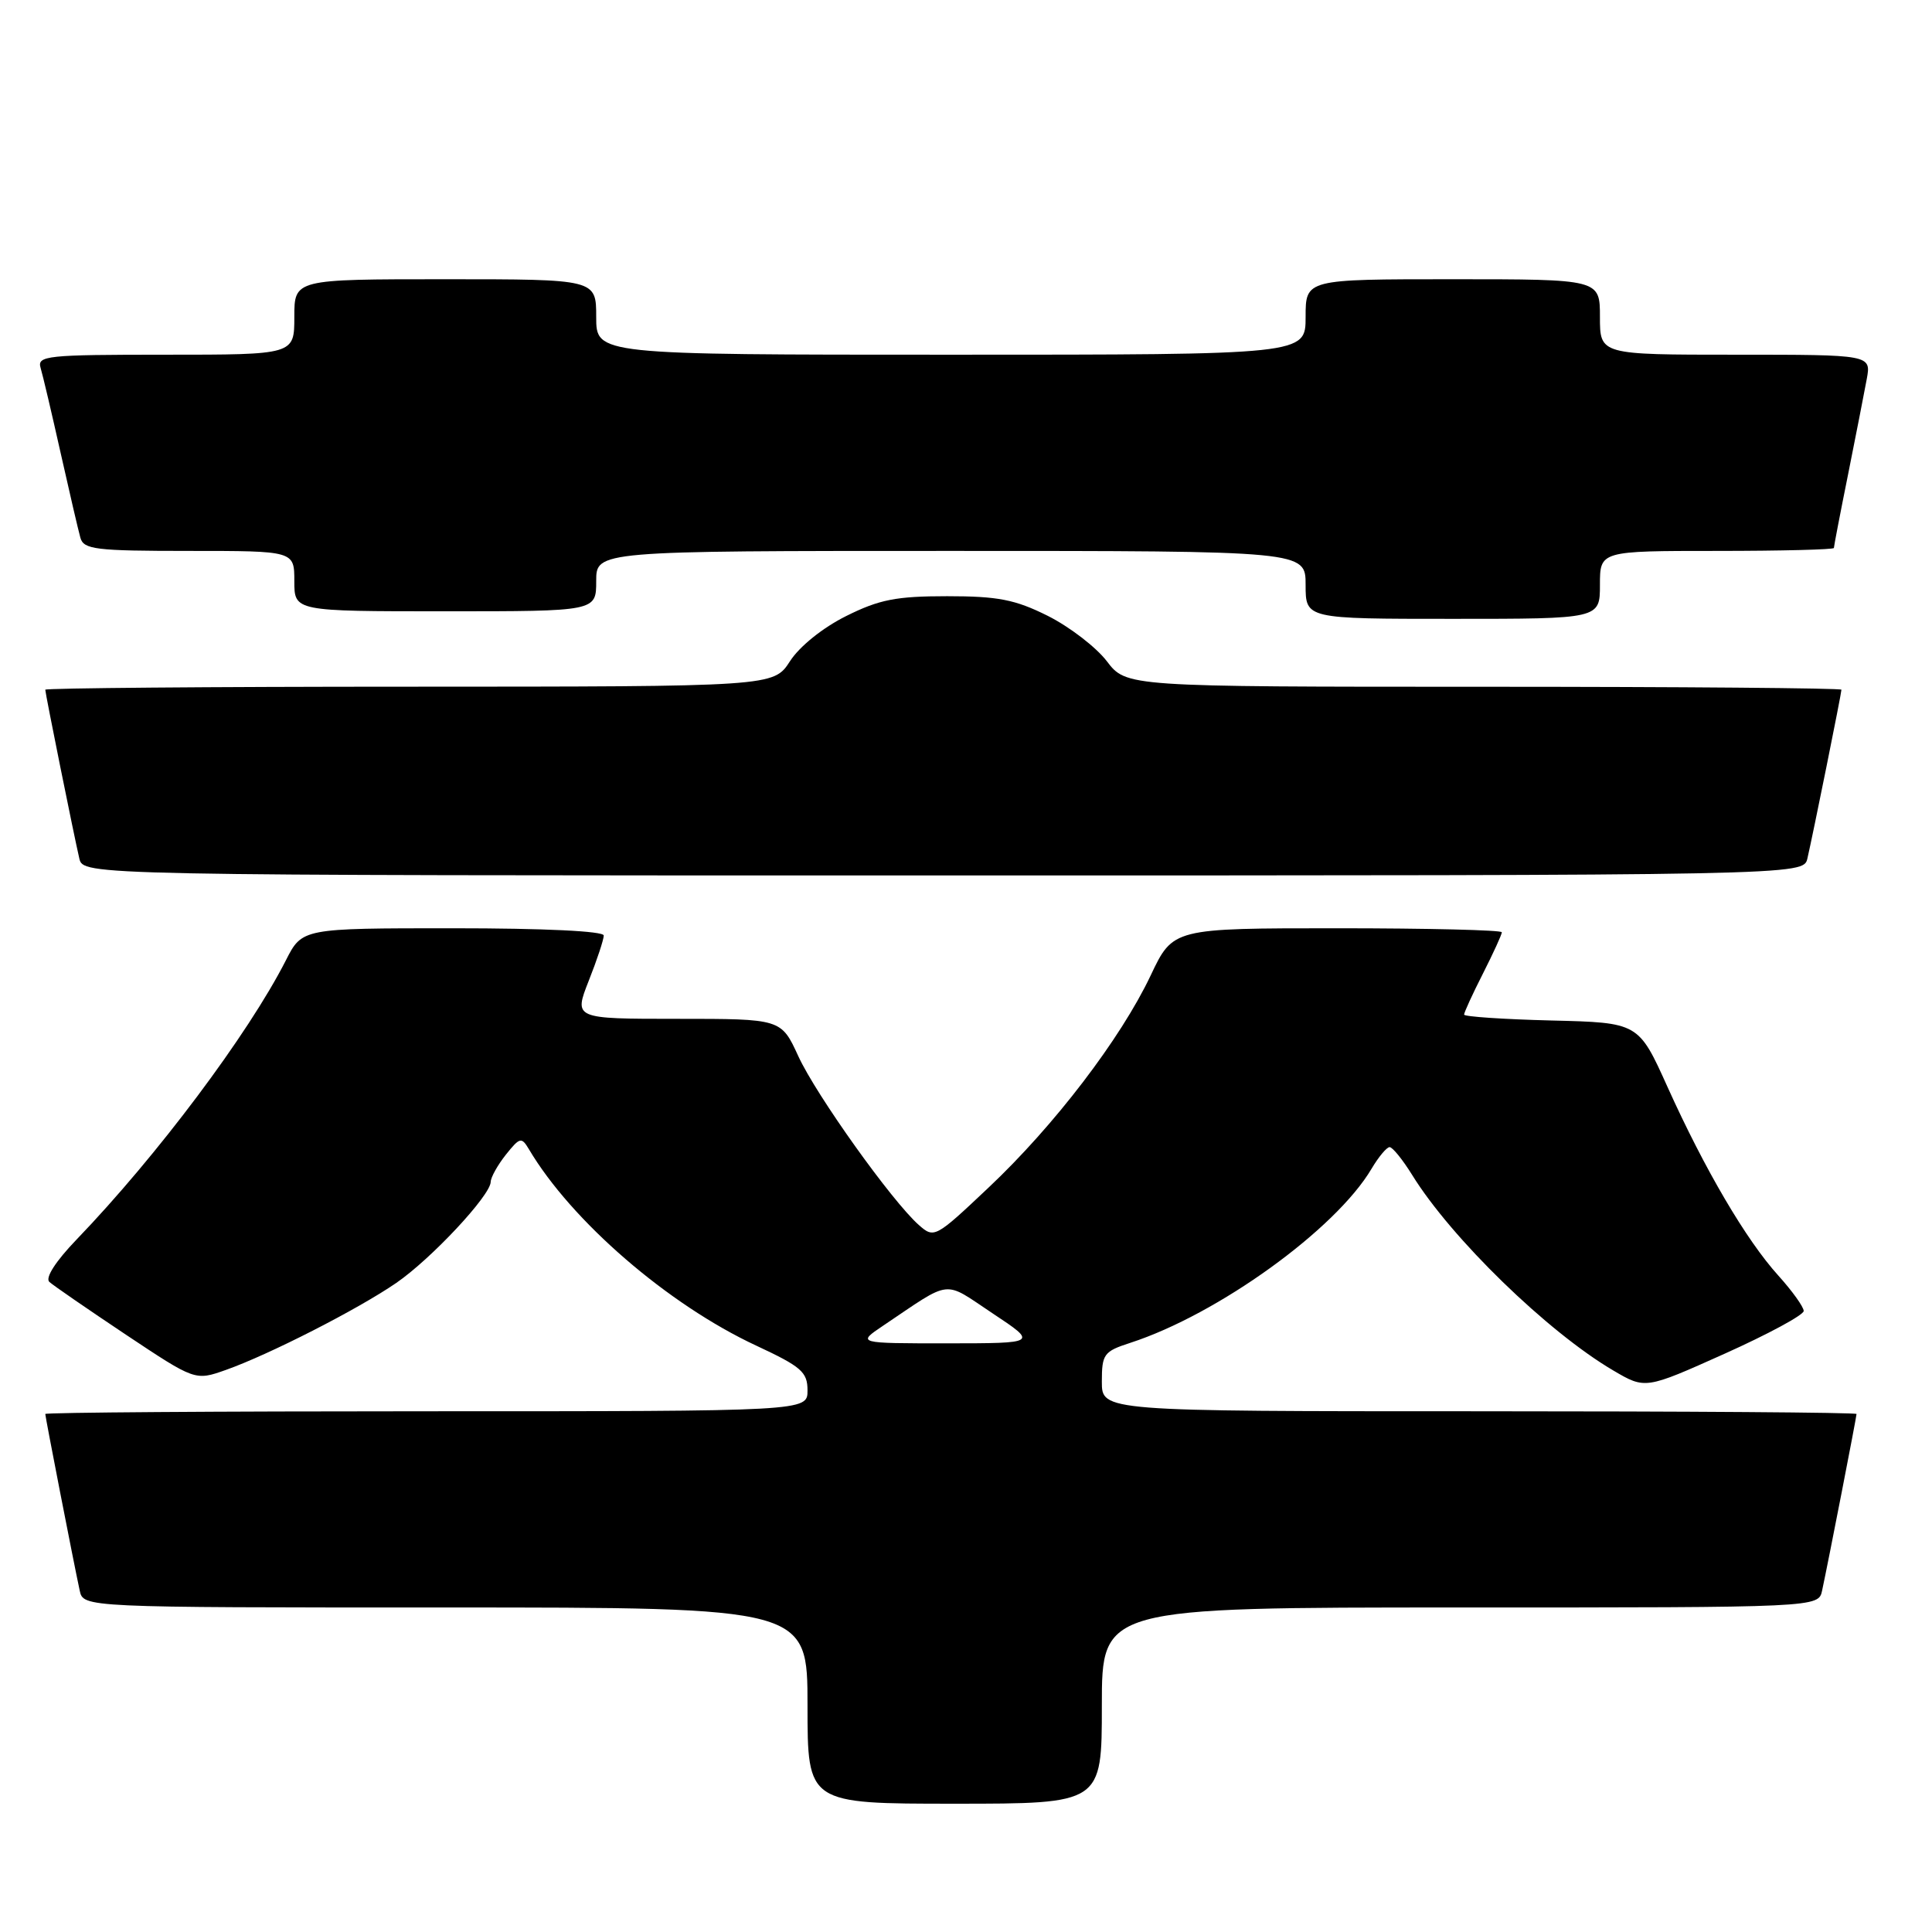 <?xml version="1.0" encoding="UTF-8" standalone="no"?>
<!DOCTYPE svg PUBLIC "-//W3C//DTD SVG 1.1//EN" "http://www.w3.org/Graphics/SVG/1.1/DTD/svg11.dtd" >
<svg xmlns="http://www.w3.org/2000/svg" xmlns:xlink="http://www.w3.org/1999/xlink" version="1.1" viewBox="0 0 256 256">
 <g >
 <path fill="currentColor"
d=" M 146.00 226.00 C 146.00 213.00 146.00 213.00 193.48 213.00 C 240.96 213.00 240.96 213.00 241.44 210.75 C 242.27 206.90 246.00 187.74 246.00 187.36 C 246.00 187.16 223.50 187.00 196.00 187.00 C 146.00 187.00 146.00 187.00 146.00 183.08 C 146.00 179.43 146.26 179.07 149.75 177.94 C 161.37 174.17 176.99 162.90 181.74 154.86 C 182.67 153.29 183.75 152.00 184.13 152.00 C 184.52 152.00 185.86 153.66 187.12 155.69 C 192.30 164.07 205.06 176.48 213.76 181.59 C 218.01 184.09 218.01 184.09 228.51 179.38 C 234.28 176.79 239.00 174.24 239.00 173.71 C 239.00 173.18 237.48 171.06 235.63 169.01 C 231.37 164.30 225.91 155.00 220.96 144.04 C 217.11 135.50 217.11 135.50 205.55 135.22 C 199.20 135.06 194.00 134.71 194.00 134.44 C 194.00 134.16 195.12 131.71 196.50 129.00 C 197.87 126.29 199.00 123.83 199.00 123.53 C 199.00 123.24 189.20 123.00 177.22 123.00 C 155.43 123.00 155.43 123.00 152.47 129.25 C 148.50 137.63 139.69 149.17 130.96 157.39 C 123.93 164.03 123.78 164.11 121.75 162.32 C 118.19 159.17 108.15 145.11 105.78 139.95 C 103.51 135.00 103.51 135.00 89.77 135.00 C 76.03 135.00 76.03 135.00 78.01 129.96 C 79.11 127.19 80.00 124.49 80.00 123.96 C 80.00 123.38 72.16 123.00 60.02 123.00 C 40.04 123.00 40.04 123.00 37.88 127.25 C 32.88 137.06 20.82 153.15 10.15 164.24 C 7.36 167.14 5.96 169.33 6.54 169.86 C 7.07 170.34 11.63 173.48 16.68 176.85 C 25.86 182.96 25.86 182.96 29.91 181.53 C 35.61 179.52 47.44 173.48 52.50 170.00 C 57.13 166.82 64.99 158.41 65.02 156.61 C 65.03 156.00 65.94 154.38 67.03 153.00 C 68.88 150.69 69.10 150.63 70.08 152.27 C 75.72 161.80 88.52 172.86 100.20 178.30 C 106.20 181.10 107.00 181.80 107.00 184.24 C 107.00 187.00 107.00 187.00 56.50 187.00 C 28.72 187.00 6.00 187.16 6.00 187.36 C 6.00 187.74 9.73 206.90 10.56 210.75 C 11.04 213.00 11.04 213.00 59.02 213.00 C 107.00 213.00 107.00 213.00 107.00 226.00 C 107.00 239.00 107.00 239.00 126.50 239.00 C 146.00 239.00 146.00 239.00 146.00 226.00 Z  M 239.49 113.75 C 240.20 110.71 244.00 91.88 244.00 91.39 C 244.00 91.18 222.68 91.00 196.62 91.00 C 149.24 91.00 149.24 91.00 146.65 87.60 C 145.22 85.74 141.70 83.04 138.83 81.60 C 134.50 79.44 132.23 79.00 125.50 79.00 C 118.75 79.00 116.51 79.44 112.12 81.63 C 109.03 83.17 105.95 85.64 104.68 87.61 C 102.50 90.98 102.50 90.98 54.25 90.99 C 27.71 90.99 6.00 91.18 6.00 91.39 C 6.00 91.88 9.80 110.71 10.51 113.75 C 11.04 116.00 11.04 116.00 125.00 116.00 C 238.96 116.00 238.96 116.00 239.49 113.75 Z  M 212.00 77.50 C 212.00 73.00 212.00 73.00 227.50 73.00 C 236.03 73.00 243.00 72.82 243.00 72.61 C 243.00 72.40 243.84 68.01 244.88 62.86 C 245.91 57.71 247.02 52.04 247.35 50.25 C 247.95 47.00 247.95 47.00 229.97 47.00 C 212.00 47.00 212.00 47.00 212.00 42.00 C 212.00 37.00 212.00 37.00 192.50 37.00 C 173.00 37.00 173.00 37.00 173.00 42.00 C 173.00 47.00 173.00 47.00 126.00 47.00 C 79.00 47.00 79.00 47.00 79.00 42.00 C 79.00 37.00 79.00 37.00 59.00 37.00 C 39.00 37.00 39.00 37.00 39.00 42.00 C 39.00 47.00 39.00 47.00 21.93 47.00 C 6.15 47.00 4.90 47.13 5.38 48.75 C 5.67 49.71 6.86 54.77 8.03 60.00 C 9.20 65.22 10.38 70.29 10.65 71.25 C 11.08 72.81 12.65 73.00 25.07 73.00 C 39.00 73.00 39.00 73.00 39.00 77.00 C 39.00 81.00 39.00 81.00 59.00 81.00 C 79.00 81.00 79.00 81.00 79.00 77.00 C 79.00 73.00 79.00 73.00 126.00 73.00 C 173.00 73.00 173.00 73.00 173.00 77.50 C 173.00 82.00 173.00 82.00 192.50 82.00 C 212.00 82.00 212.00 82.00 212.00 77.50 Z  M 117.02 175.66 C 126.26 169.45 124.88 169.61 131.53 174.03 C 137.50 177.99 137.50 177.99 125.52 178.00 C 113.54 178.00 113.54 178.00 117.02 175.66 Z "/>
</g>
</svg>